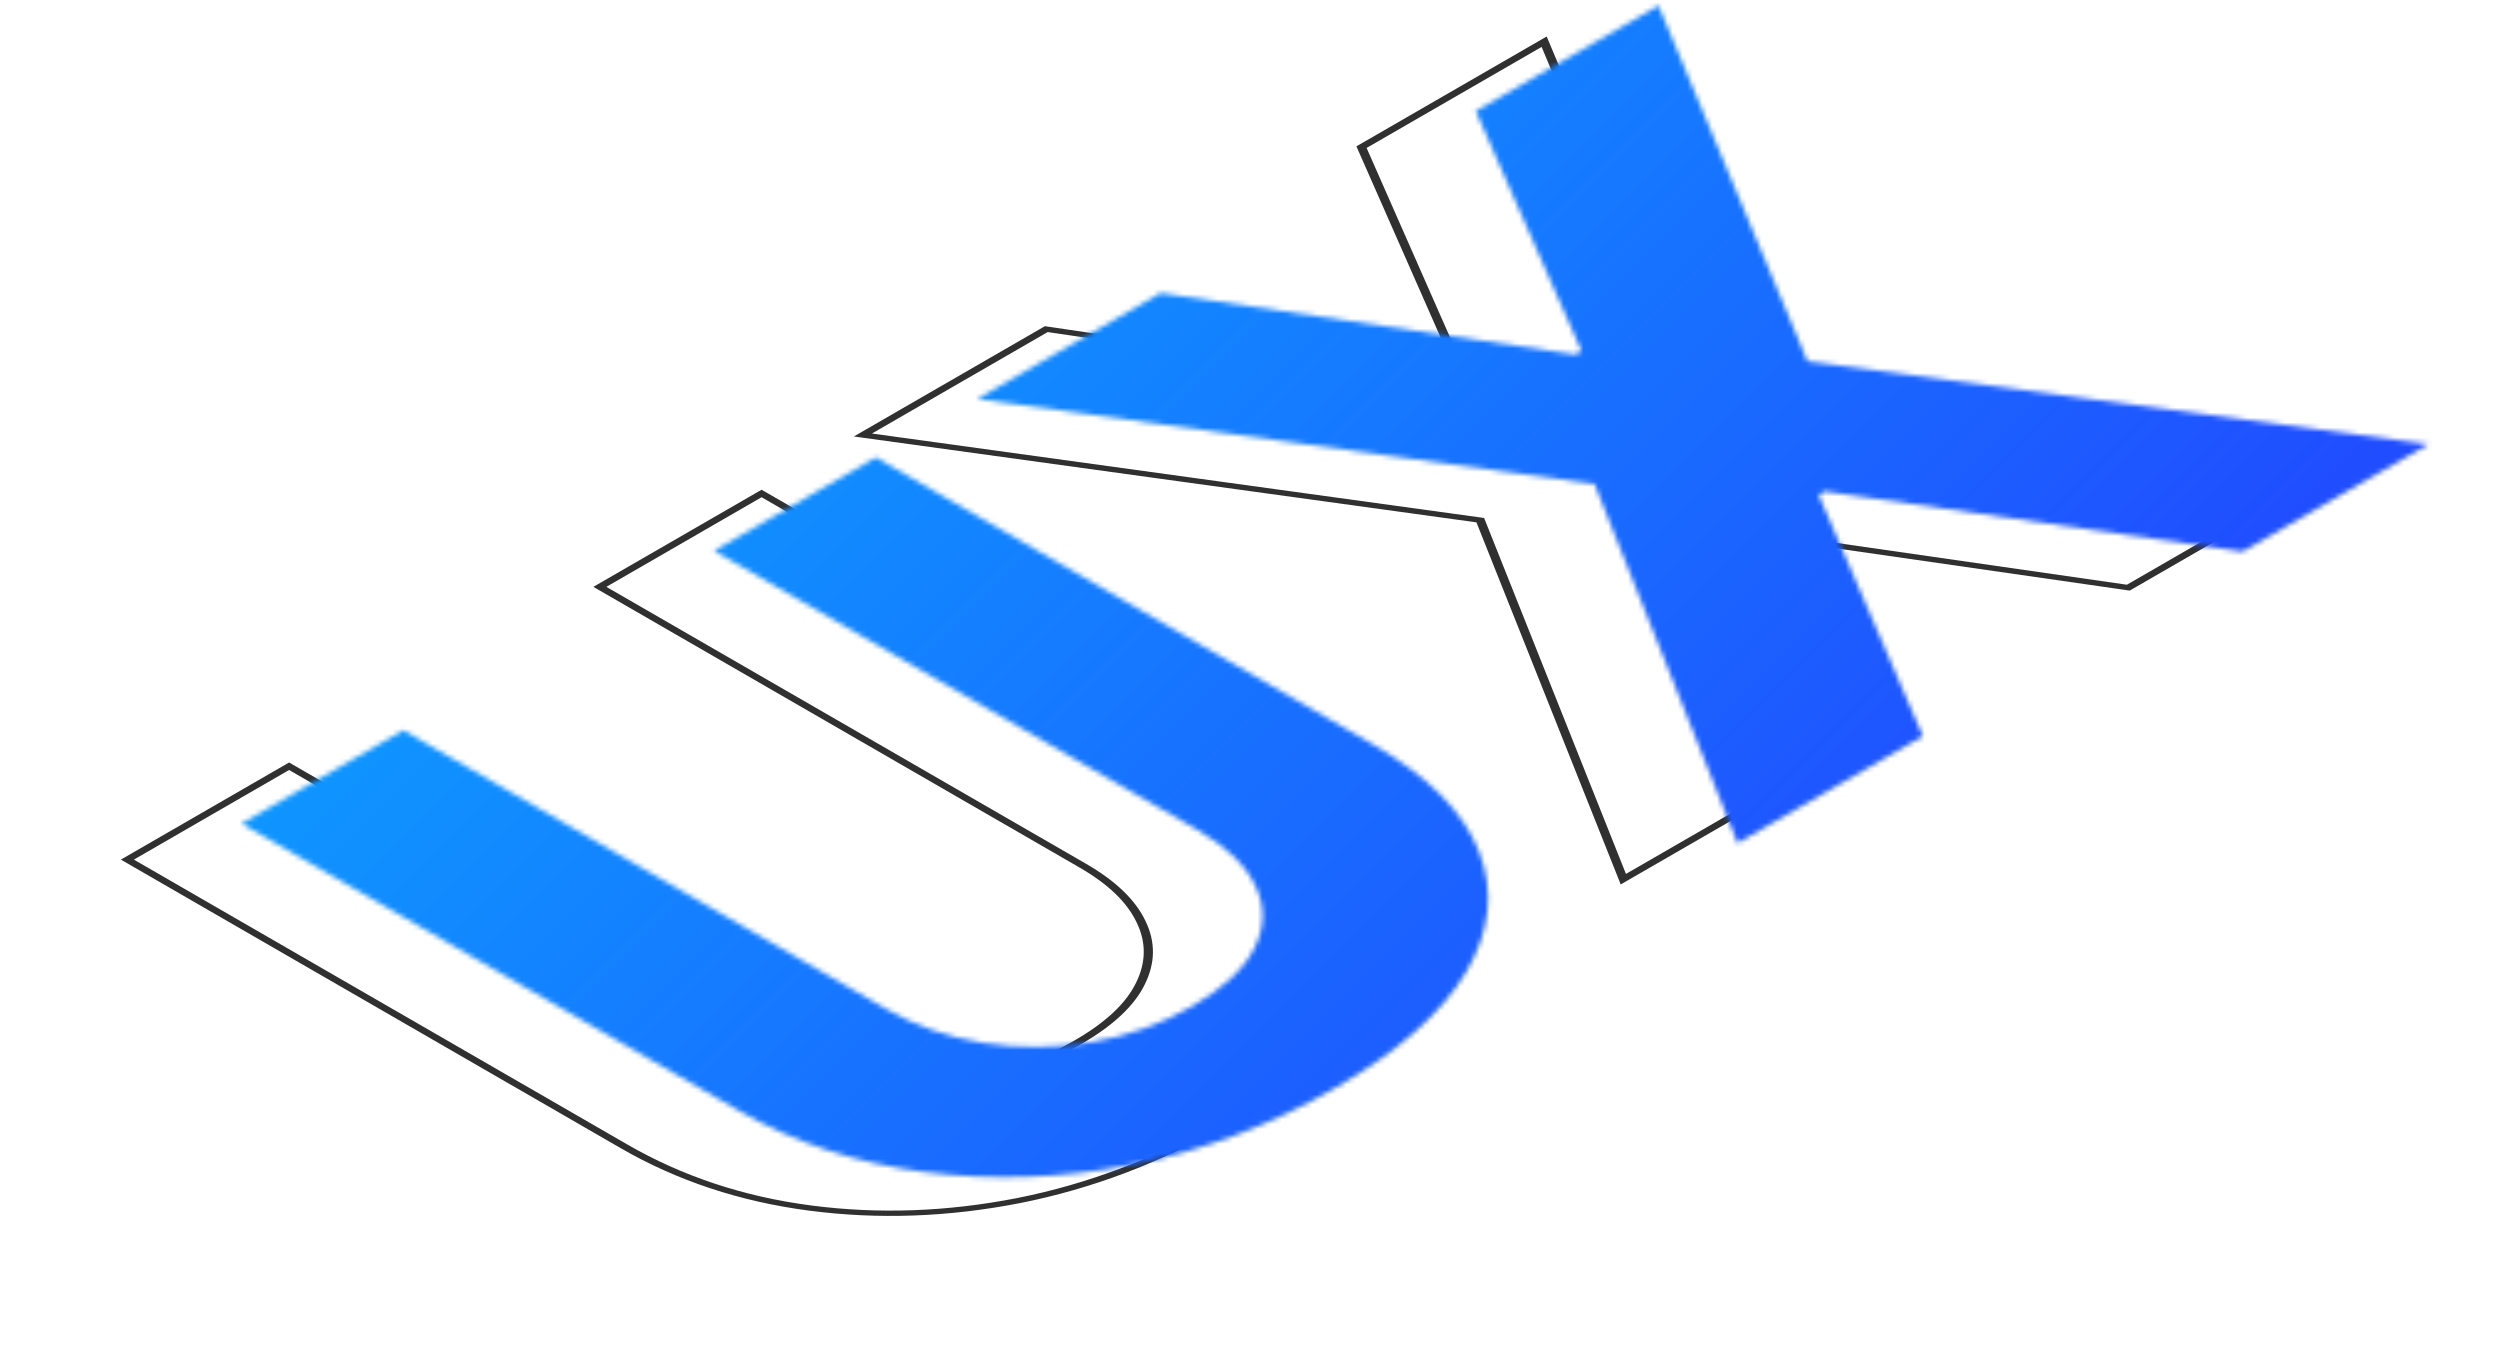<svg width="506" height="277" viewBox="0 0 506 277" fill="none" xmlns="http://www.w3.org/2000/svg">
<g clip-path="url(#clip0_1157_350)">
<path d="M121.41 118.778L120.753 118.398L120.095 118.778L120.753 119.158L121.41 118.778ZM154.144 99.881L154.801 99.501L154.144 99.122L153.486 99.501L154.144 99.881ZM276.232 179.702L275.324 179.818L275.324 179.821L276.232 179.702ZM273.586 204.098L274.465 204.273L274.466 204.271L273.586 204.098ZM206.229 242.983L206.529 243.491L206.533 243.49L206.229 242.983ZM163.971 244.51L163.766 245.034L163.766 245.034L163.971 244.51ZM25.781 173.985L25.123 173.605L24.465 173.985L25.123 174.365L25.781 173.985ZM58.514 155.088L59.172 154.708L58.514 154.329L57.856 154.708L58.514 155.088ZM175.84 218.369L175.588 218.886L175.595 218.887L175.84 218.369ZM197.687 218.238L197.944 218.754L197.944 218.754L197.687 218.238ZM230.798 199.123L229.904 198.974L229.903 198.976L230.798 199.123ZM230.949 186.554L230.052 186.695L230.054 186.699L230.949 186.554ZM122.068 119.158L154.801 100.261L153.486 99.501L120.753 118.398L122.068 119.158ZM153.486 100.261L254.029 158.305L255.345 157.545L154.801 99.501L153.486 100.261ZM254.029 158.305C265.209 164.759 272.292 171.929 275.324 179.818L277.14 179.586C274.023 171.473 266.743 164.125 255.345 157.545L254.029 158.305ZM275.324 179.821C278.408 187.689 277.543 195.72 272.705 203.925L274.466 204.271C279.406 195.892 280.304 187.659 277.139 179.583L275.324 179.821ZM272.706 203.923C267.822 212.095 259.039 219.854 246.318 227.197L247.634 227.957C260.515 220.52 269.472 212.626 274.465 204.273L272.706 203.923ZM246.318 227.197C233.547 234.57 220.081 239.655 205.926 242.475L206.533 243.49C221.003 240.608 234.702 235.422 247.634 227.957L246.318 227.197ZM205.93 242.474C191.717 245.267 177.806 245.767 164.176 243.986L163.766 245.034C177.754 246.861 192.015 246.343 206.529 243.491L205.93 242.474ZM164.176 243.986C150.56 242.208 138.163 238.104 126.982 231.649L125.666 232.408C137.063 238.988 149.764 243.205 163.766 245.034L164.176 243.986ZM126.982 231.649L26.439 173.605L25.123 174.365L125.666 232.408L126.982 231.649ZM26.439 174.365L59.172 155.468L57.856 154.708L25.123 173.605L26.439 174.365ZM57.856 155.468L155.603 211.897L156.918 211.137L59.172 154.708L57.856 155.468ZM155.603 211.897C161.598 215.358 168.26 217.694 175.588 218.886L176.092 217.852C169.107 216.716 162.716 214.484 156.918 211.137L155.603 211.897ZM175.595 218.887C182.971 220.048 190.427 220.002 197.944 218.754L197.43 217.722C190.231 218.917 183.123 218.959 176.085 217.851L175.595 218.887ZM197.944 218.754C205.477 217.503 212.439 215.02 218.831 211.329L217.516 210.57C211.309 214.153 204.613 216.529 197.43 217.722L197.944 218.754ZM218.831 211.329C225.273 207.61 229.577 203.591 231.693 199.269L229.903 198.976C227.887 203.092 223.774 206.957 217.516 210.57L218.831 211.329ZM231.692 199.271C233.855 194.93 233.909 190.639 231.845 186.408L230.054 186.699C232.022 190.732 231.975 194.819 229.904 198.974L231.692 199.271ZM231.847 186.412C229.834 182.152 225.812 178.289 219.814 174.827L218.499 175.587C224.294 178.932 228.134 182.635 230.052 186.695L231.847 186.412ZM219.814 174.827L122.068 118.398L120.753 119.158L218.499 175.587L219.814 174.827ZM211.767 66.615L211.998 66.095L211.484 66.019L211.109 66.236L211.767 66.615ZM295.754 79.053L295.523 79.573L296.037 79.65L296.412 79.433L295.754 79.053ZM296.964 78.355L297.622 78.735L297.996 78.519L297.866 78.223L296.964 78.355ZM275.57 29.782L274.912 29.402L274.538 29.618L274.669 29.914L275.57 29.782ZM312.537 8.441L313.441 8.315L313.051 7.384L311.879 8.061L312.537 8.441ZM342.7 80.406L341.796 80.532L341.931 80.855L342.49 80.929L342.7 80.406ZM468.416 97.208L469.074 97.588L470.26 96.903L468.626 96.685L468.416 97.208ZM430.77 118.942L430.544 119.463L431.055 119.536L431.427 119.321L430.77 118.942ZM346.177 106.766L346.402 106.245L345.892 106.171L345.519 106.386L346.177 106.766ZM344.968 107.464L344.31 107.084L343.938 107.299L344.065 107.594L344.968 107.464ZM366.059 156.299L366.717 156.679L367.089 156.464L366.962 156.169L366.059 156.299ZM328.563 177.945L327.657 178.066L328.033 179.011L329.221 178.325L328.563 177.945ZM299.61 105.282L300.516 105.162L300.387 104.837L299.826 104.76L299.61 105.282ZM174.649 88.043L173.991 87.664L172.815 88.343L174.433 88.566L174.649 88.043ZM211.536 67.135L295.523 79.573L295.986 78.533L211.998 66.095L211.536 67.135ZM296.412 79.433L297.622 78.735L296.306 77.975L295.097 78.674L296.412 79.433ZM297.866 78.223L276.472 29.649L274.669 29.914L296.062 78.487L297.866 78.223ZM276.228 30.161L313.195 8.821L311.879 8.061L274.912 29.402L276.228 30.161ZM311.633 8.567L341.796 80.532L343.604 80.28L313.441 8.315L311.633 8.567ZM342.49 80.929L468.207 97.731L468.626 96.685L342.91 79.883L342.49 80.929ZM467.759 96.828L430.112 118.562L431.427 119.321L469.074 97.588L467.759 96.828ZM430.995 118.421L346.402 106.245L345.952 107.287L430.544 119.463L430.995 118.421ZM345.519 106.386L344.31 107.084L345.625 107.844L346.835 107.145L345.519 106.386ZM344.065 107.594L365.156 156.429L366.962 156.169L345.87 107.334L344.065 107.594ZM365.401 155.919L327.905 177.566L329.221 178.325L366.717 156.679L365.401 155.919ZM329.47 177.825L300.516 105.162L298.703 105.402L327.657 178.066L329.47 177.825ZM299.826 104.76L174.865 87.521L174.433 88.566L299.394 105.804L299.826 104.76ZM175.307 88.423L212.425 66.995L211.109 66.236L173.991 87.664L175.307 88.423Z" fill="#303030"/>
</g>
<mask id="mask0_1157_350" style="mask-type:alpha" maskUnits="userSpaceOnUse" x="48" y="0" width="446" height="258">
<path d="M144.533 111.487L177.266 92.59L277.809 150.633C289.098 157.15 296.28 164.41 299.354 172.411C302.479 180.382 301.597 188.514 296.708 196.806C291.769 205.069 282.899 212.896 270.098 220.286C257.247 227.705 243.665 232.84 229.352 235.691C214.989 238.513 200.903 239.022 187.094 237.219C173.285 235.415 160.736 231.254 149.447 224.737L48.904 166.693L81.637 147.797L179.383 204.225C185.279 207.629 191.806 209.913 198.962 211.077C206.169 212.212 213.452 212.168 220.81 210.946C228.168 209.724 234.997 207.295 241.296 203.658C247.646 199.992 251.855 196.05 253.921 191.831C256.038 187.583 256.088 183.394 254.072 179.262C252.107 175.102 248.176 171.319 242.279 167.915L144.533 111.487ZM234.889 59.324L318.877 71.762L320.087 71.063L298.693 22.49L335.659 1.149L365.822 73.115L491.539 89.917L453.892 111.65L369.3 99.474L368.09 100.172L389.182 149.008L351.686 170.654L322.732 97.99L197.772 80.752L234.889 59.324Z" fill="#FF0000"/>
</mask>
<g mask="url(#mask0_1157_350)">
<rect x="28.106" y="-106.343" width="516.829" height="516.829" rx="25.841" fill="url(#paint0_linear_1157_350)"/>
</g>
<defs>
<linearGradient id="paint0_linear_1157_350" x1="28.106" y1="-106.343" x2="544.936" y2="410.487" gradientUnits="userSpaceOnUse">
<stop stop-color="#00D1FF"/>
<stop offset="1" stop-color="#3300FF"/>
</linearGradient>
<clipPath id="clip0_1157_350">
<rect width="349.503" height="203.256" fill="white" transform="matrix(0.866 -0.5 0.866 0.5 0.499 174.926)"/>
</clipPath>
</defs>
</svg>
